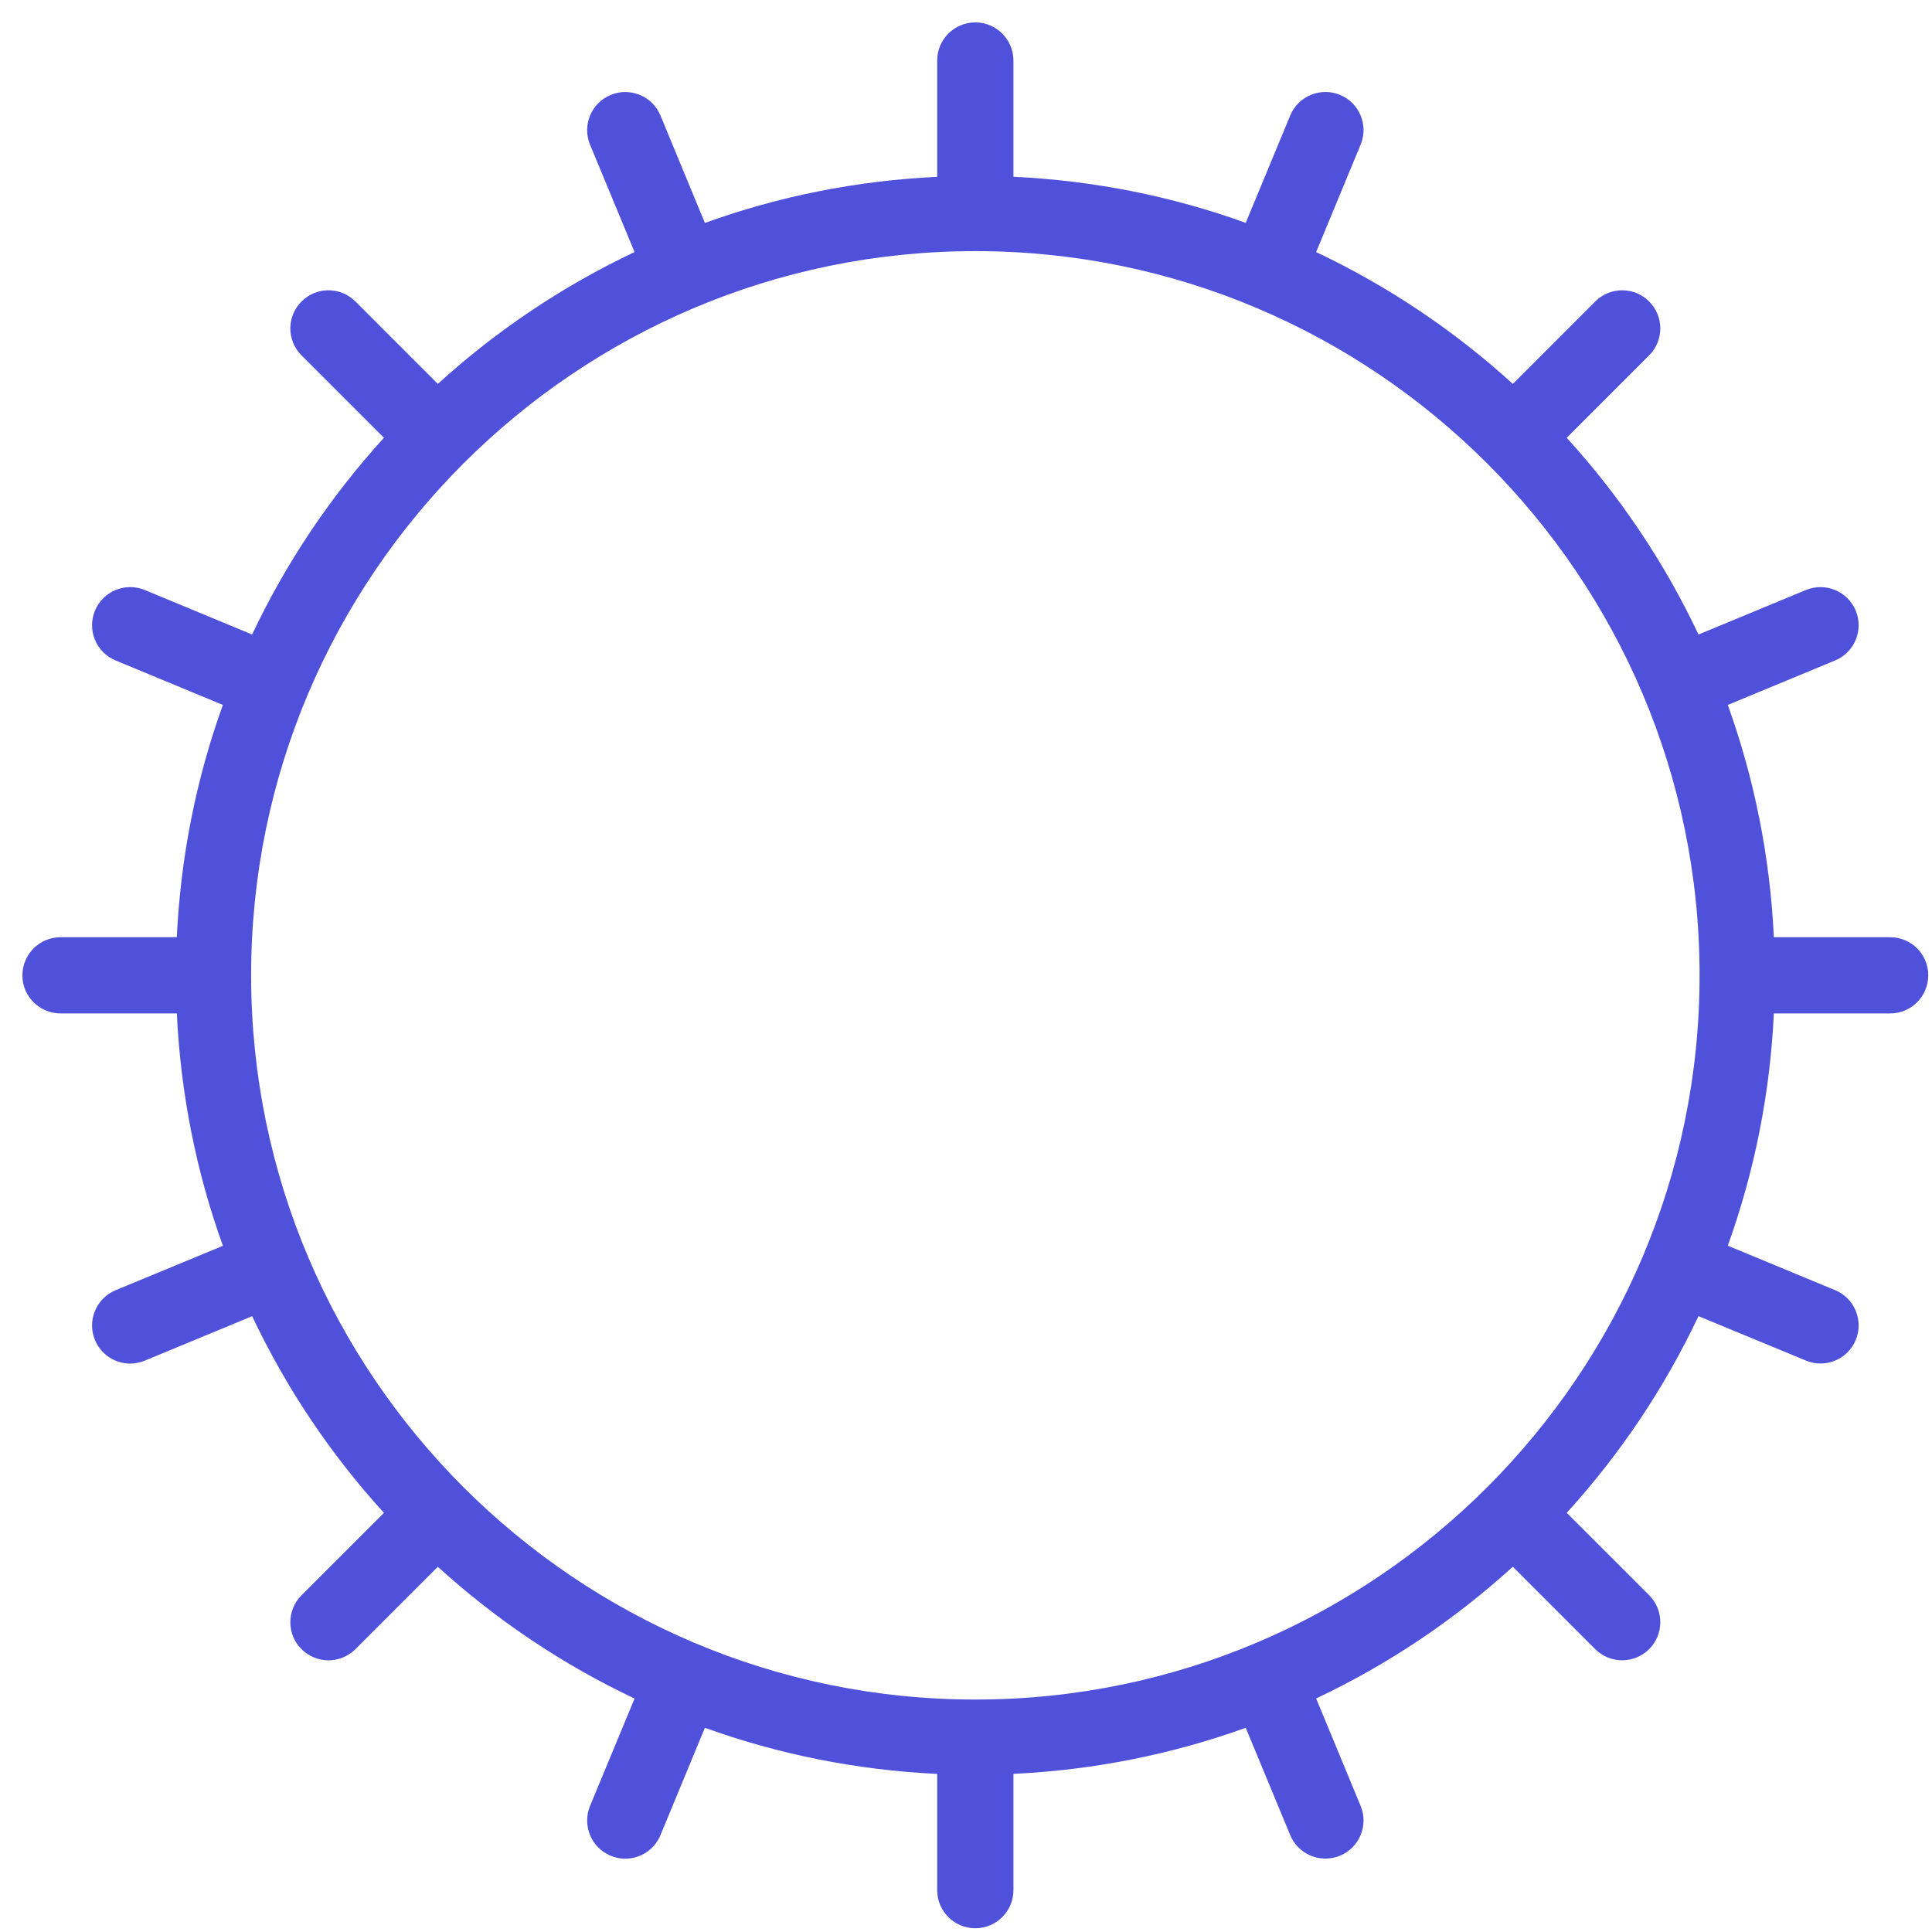 <svg width="47" height="47" viewBox="0 0 47 47" fill="none" xmlns="http://www.w3.org/2000/svg">
<path d="M45.982 22.8H43.153C43.059 20.825 42.673 18.929 42.032 17.149L44.643 16.067C45.116 15.871 45.34 15.329 45.145 14.855C44.949 14.381 44.404 14.159 43.933 14.353L41.32 15.436C40.49 13.679 39.407 12.071 38.114 10.65L40.119 8.645C40.481 8.283 40.481 7.696 40.119 7.334C39.756 6.971 39.17 6.971 38.807 7.334L36.803 9.339C35.382 8.046 33.773 6.963 32.018 6.132L33.1 3.519C33.296 3.046 33.071 2.504 32.599 2.308C32.128 2.113 31.582 2.336 31.387 2.811L30.305 5.421C28.526 4.779 26.63 4.394 24.654 4.3V1.473C24.654 0.961 24.238 0.545 23.726 0.545C23.215 0.545 22.799 0.961 22.799 1.473V4.302C20.824 4.395 18.928 4.781 17.148 5.423L16.068 2.812C15.872 2.338 15.33 2.114 14.857 2.309C14.383 2.505 14.159 3.047 14.354 3.52L15.437 6.132C13.68 6.963 12.072 8.046 10.651 9.339L8.646 7.334C8.284 6.971 7.698 6.971 7.335 7.334C6.972 7.697 6.972 8.283 7.335 8.645L9.34 10.65C8.047 12.071 6.964 13.679 6.133 15.436L3.522 14.353C3.049 14.158 2.507 14.381 2.31 14.855C2.114 15.328 2.339 15.87 2.812 16.067L5.422 17.149C4.78 18.929 4.395 20.824 4.301 22.8H1.473C0.961 22.8 0.545 23.215 0.545 23.727C0.545 24.239 0.961 24.654 1.473 24.654H4.302C4.396 26.631 4.781 28.527 5.423 30.307L2.813 31.387C2.34 31.583 2.114 32.126 2.31 32.599C2.458 32.956 2.803 33.172 3.167 33.172C3.285 33.172 3.405 33.149 3.521 33.101L6.134 32.019C6.965 33.775 8.047 35.383 9.34 36.804L7.335 38.808C6.972 39.171 6.972 39.757 7.335 40.12C7.516 40.3 7.753 40.391 7.991 40.391C8.228 40.391 8.465 40.3 8.646 40.12L10.651 38.115C12.072 39.408 13.681 40.49 15.437 41.321L14.354 43.933C14.159 44.407 14.383 44.95 14.856 45.145C14.972 45.194 15.092 45.216 15.21 45.216C15.575 45.216 15.92 45.001 16.067 44.644L17.148 42.032C18.928 42.674 20.823 43.06 22.799 43.154V45.982C22.799 46.495 23.215 46.909 23.726 46.909C24.238 46.909 24.654 46.495 24.654 45.982V43.153C26.63 43.059 28.525 42.673 30.305 42.032L31.387 44.642C31.534 44.999 31.88 45.214 32.243 45.214C32.362 45.214 32.483 45.192 32.599 45.144C33.071 44.948 33.296 44.405 33.1 43.932L32.018 41.319C33.774 40.489 35.382 39.407 36.803 38.114L38.807 40.119C38.988 40.299 39.226 40.39 39.463 40.39C39.7 40.39 39.938 40.299 40.119 40.119C40.481 39.756 40.481 39.17 40.119 38.807L38.114 36.803C39.407 35.382 40.49 33.773 41.319 32.018L43.933 33.099C44.048 33.147 44.169 33.17 44.288 33.17C44.652 33.17 44.997 32.955 45.145 32.597C45.34 32.124 45.116 31.581 44.643 31.386L42.032 30.304C42.673 28.525 43.059 26.63 43.153 24.654H45.982C46.495 24.654 46.909 24.238 46.909 23.726C46.909 23.214 46.495 22.8 45.982 22.8ZM23.727 41.345C14.012 41.345 6.109 33.442 6.109 23.727C6.109 14.012 14.012 6.109 23.727 6.109C33.442 6.109 41.346 14.012 41.346 23.727C41.346 33.442 33.442 41.345 23.727 41.345Z" fill="#5051DB"/>
</svg>

